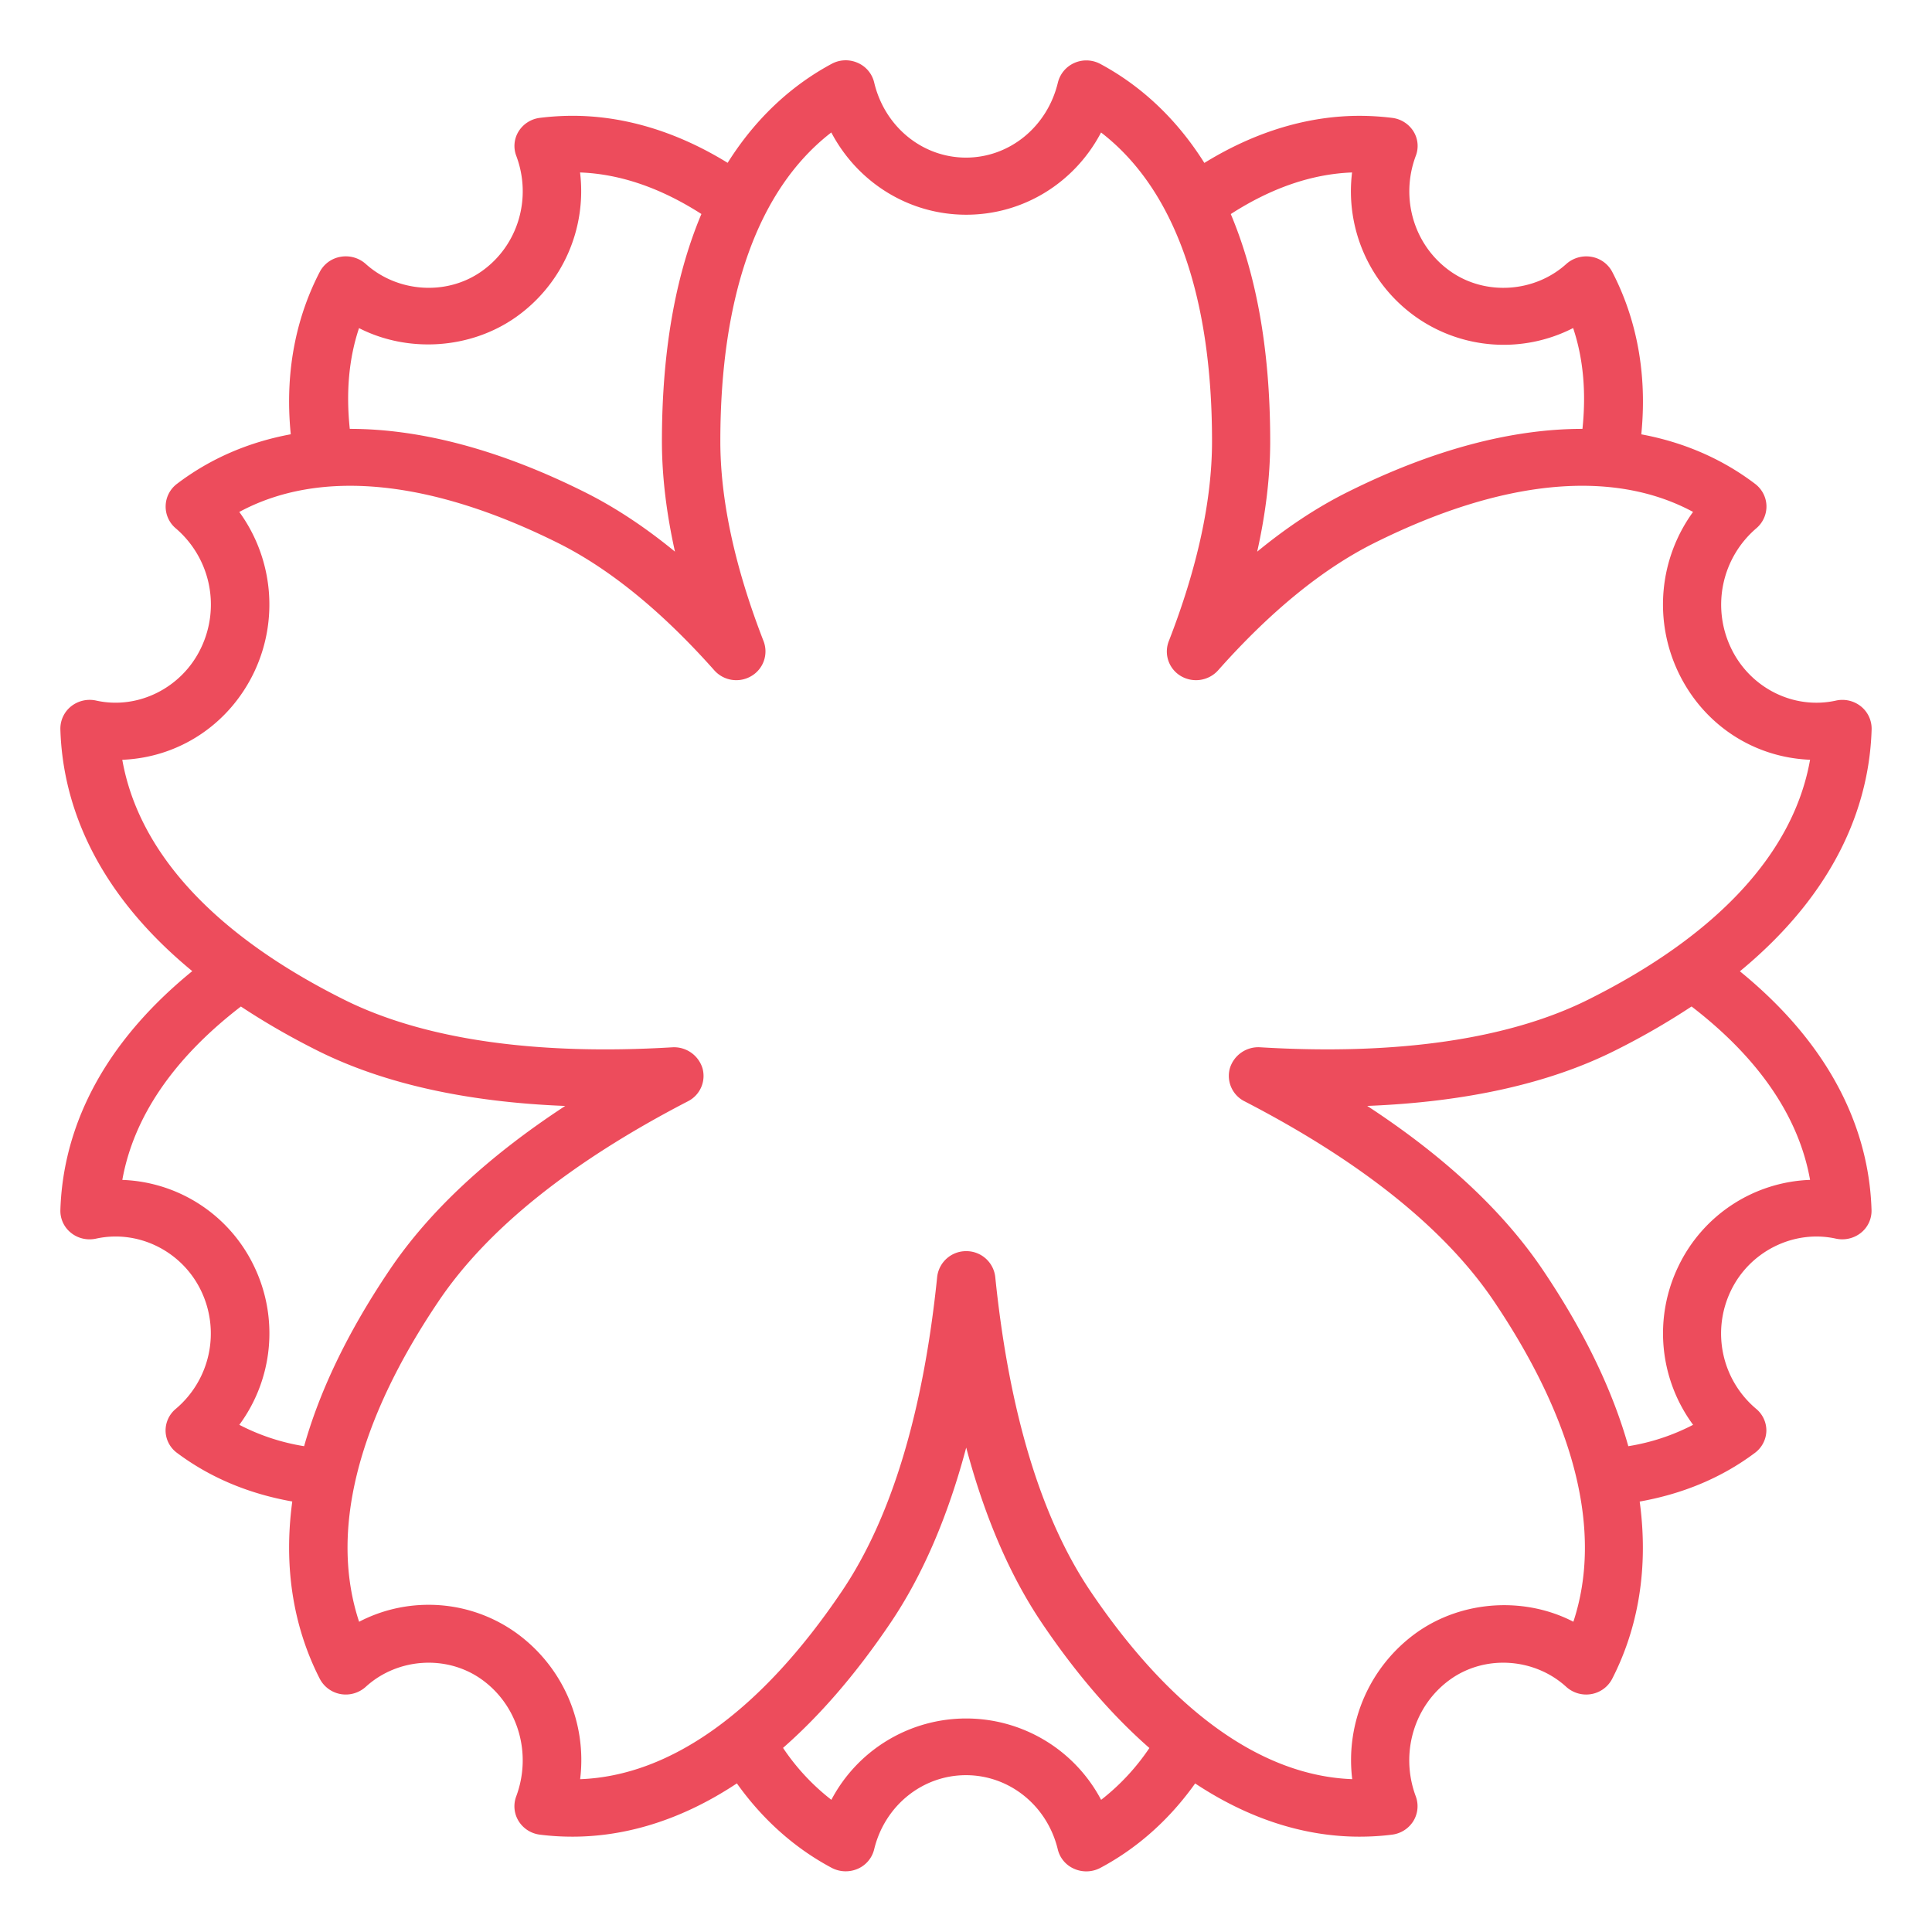 <svg xmlns="http://www.w3.org/2000/svg" viewBox="0 0 64 64"><path fill="#ed4c5c" d="M57.631 32.18c3.4-2.802 4.303-5.776 4.369-8.02a.948.948 0 0 0-.354-.76.984.984 0 0 0-.829-.192c-1.399.309-2.846-.419-3.475-1.741a3.329 3.329 0 0 1 .839-3.967c.218-.186.342-.459.335-.744s-.145-.551-.374-.726c-1.104-.838-2.375-1.382-3.772-1.642.227-2.273-.279-4.064-.961-5.379a.961.961 0 0 0-.693-.502.996.996 0 0 0-.83.237c-1.047.946-2.674 1.061-3.833.248-1.21-.849-1.683-2.426-1.151-3.835a.913.913 0 0 0-.081-.808.97.97 0 0 0-.701-.444 8.945 8.945 0 0 0-1.086-.068c-1.399 0-3.182.355-5.138 1.56-1.032-1.641-2.288-2.658-3.446-3.279a.98.98 0 0 0-.858-.034.96.96 0 0 0-.548.651c-.351 1.464-1.6 2.486-3.044 2.486-1.445 0-2.695-1.023-3.042-2.489a.947.947 0 0 0-.547-.651.98.98 0 0 0-.86.033c-1.158.622-2.415 1.638-3.447 3.28-1.956-1.203-3.736-1.558-5.135-1.558a8.9 8.9 0 0 0-1.084.068.97.97 0 0 0-.703.444.918.918 0 0 0-.082.809c.532 1.408.059 2.985-1.151 3.834-1.159.815-2.786.697-3.834-.248a.991.991 0 0 0-.828-.237.96.96 0 0 0-.695.502c-.682 1.315-1.187 3.105-.96 5.378-1.399.26-2.667.804-3.771 1.643a.943.943 0 0 0-.042 1.47 3.321 3.321 0 0 1 .84 3.965c-.629 1.324-2.089 2.053-3.475 1.743a.992.992 0 0 0-.83.192.949.949 0 0 0-.354.761c.066 2.238.969 5.212 4.369 8.01-3.4 2.77-4.302 5.708-4.369 7.922a.931.931 0 0 0 .354.749c.23.185.537.255.83.19 1.399-.306 2.845.416 3.474 1.721a3.265 3.265 0 0 1-.838 3.921.932.932 0 0 0-.335.734.926.926 0 0 0 .374.718c1.117.837 2.407 1.363 3.823 1.614-.338 2.505.188 4.459.91 5.871a.97.97 0 0 0 .694.509.986.986 0 0 0 .829-.24c1.047-.957 2.674-1.073 3.833-.251 1.21.859 1.683 2.454 1.152 3.88a.933.933 0 0 0 .081.819c.154.247.41.411.701.448a8.57 8.57 0 0 0 1.086.067c1.473 0 3.366-.388 5.442-1.765.97 1.362 2.095 2.241 3.141 2.798a.999.999 0 0 0 .859.033.945.945 0 0 0 .547-.644c.349-1.448 1.598-2.459 3.042-2.459 1.444 0 2.695 1.013 3.042 2.461a.94.94 0 0 0 .548.643.994.994 0 0 0 .86-.032c1.047-.557 2.172-1.436 3.142-2.798 2.076 1.375 3.969 1.763 5.44 1.763.361 0 .729-.021 1.084-.067a.97.97 0 0 0 .703-.448.94.94 0 0 0 .082-.819c-.532-1.424-.059-3.02 1.15-3.88 1.159-.823 2.786-.705 3.834.251a.985.985 0 0 0 .829.24.963.963 0 0 0 .694-.509c.724-1.412 1.249-3.366.91-5.869 1.417-.253 2.706-.779 3.821-1.616a.938.938 0 0 0 .375-.716.933.933 0 0 0-.334-.736 3.26 3.26 0 0 1-.84-3.919c.628-1.307 2.088-2.028 3.475-1.723a.995.995 0 0 0 .829-.19.931.931 0 0 0 .354-.749c-.064-2.214-.966-5.153-4.366-7.921M44.789 5.713a5.101 5.101 0 0 0 2.125 4.794 5.046 5.046 0 0 0 5.198.36c.345 1.03.433 2.152.309 3.34-2.341-.001-4.969.689-7.784 2.095-1 .498-1.998 1.157-2.991 1.972.287-1.287.431-2.508.431-3.655 0-3.219-.52-5.661-1.306-7.528 1.318-.85 2.667-1.328 4.02-1.378m-32.902 5.154c1.618.828 3.681.708 5.199-.36a5.108 5.108 0 0 0 2.127-4.794c1.351.05 2.696.527 4.02 1.376-.787 1.868-1.308 4.311-1.308 7.53 0 1.146.146 2.368.432 3.655-.993-.815-1.992-1.474-2.99-1.972-2.813-1.406-5.441-2.097-7.782-2.095-.125-1.188-.038-2.31.307-3.34m-1.82 37.04a7.093 7.093 0 0 1-2.146-.708 5.11 5.11 0 0 0 .494-5.241 5.035 5.035 0 0 0-4.37-2.872c.378-2.108 1.72-4.045 3.928-5.744.757.5 1.598.992 2.549 1.467 2.177 1.087 4.931 1.699 8.194 1.827-2.557 1.674-4.509 3.491-5.812 5.425-1.466 2.171-2.349 4.116-2.837 5.846m26.402 11.715a5.056 5.056 0 0 0-4.469-2.695 5.048 5.048 0 0 0-4.467 2.694 7.342 7.342 0 0 1-1.601-1.72c1.165-1.021 2.366-2.371 3.568-4.153 1.053-1.562 1.889-3.499 2.5-5.795.611 2.294 1.444 4.233 2.497 5.797 1.202 1.784 2.404 3.133 3.571 4.155a7.4 7.4 0 0 1-1.599 1.717m15.644-5.9c-1.618-.837-3.681-.716-5.198.364a5.193 5.193 0 0 0-2.128 4.851c-3-.111-5.995-2.261-8.677-6.234-1.631-2.423-2.69-5.922-3.148-10.402a.962.962 0 0 0-.962-.855.962.962 0 0 0-.962.854c-.459 4.482-1.519 7.983-3.15 10.402-2.68 3.976-5.675 6.125-8.677 6.236a5.19 5.19 0 0 0-2.125-4.851 4.977 4.977 0 0 0-2.891-.926c-.812 0-1.598.193-2.306.562-.978-2.953-.079-6.595 2.63-10.614 1.611-2.396 4.395-4.625 8.265-6.629a.94.94 0 0 0 .479-1.095.986.986 0 0 0-.992-.692c-4.534.273-8.239-.262-10.875-1.576-4.289-2.14-6.809-4.871-7.352-7.948 1.881-.075 3.545-1.176 4.37-2.909a5.218 5.218 0 0 0-.494-5.301c2.662-1.437 6.324-1.083 10.569 1.034 1.702.85 3.439 2.268 5.166 4.212a.976.976 0 0 0 1.226.191.946.946 0 0 0 .408-1.152c-.951-2.445-1.434-4.675-1.434-6.626 0-4.867 1.269-8.372 3.676-10.23.868 1.65 2.563 2.725 4.469 2.725 1.909 0 3.602-1.073 4.467-2.724 2.409 1.855 3.676 5.36 3.676 10.228 0 1.953-.482 4.183-1.434 6.627a.943.943 0 0 0 .405 1.153.986.986 0 0 0 1.23-.191c1.725-1.945 3.462-3.363 5.166-4.214 4.24-2.116 7.905-2.47 10.568-1.034a5.216 5.216 0 0 0-.493 5.302c.822 1.733 2.485 2.833 4.369 2.908-.545 3.078-3.063 5.808-7.354 7.948-2.638 1.314-6.343 1.85-10.872 1.576a.985.985 0 0 0-.993.692.942.942 0 0 0 .479 1.095c3.872 2 6.654 4.232 8.269 6.629 2.707 4.02 3.606 7.661 2.63 10.614m3.473-11.762a5.104 5.104 0 0 0 .493 5.239 7.075 7.075 0 0 1-2.146.708c-.488-1.73-1.372-3.675-2.837-5.847-1.305-1.934-3.252-3.751-5.812-5.425 3.263-.128 6.02-.74 8.194-1.827a24.17 24.17 0 0 0 2.55-1.467c2.208 1.697 3.55 3.636 3.926 5.744a5.039 5.039 0 0 0-4.368 2.875"/></svg>
